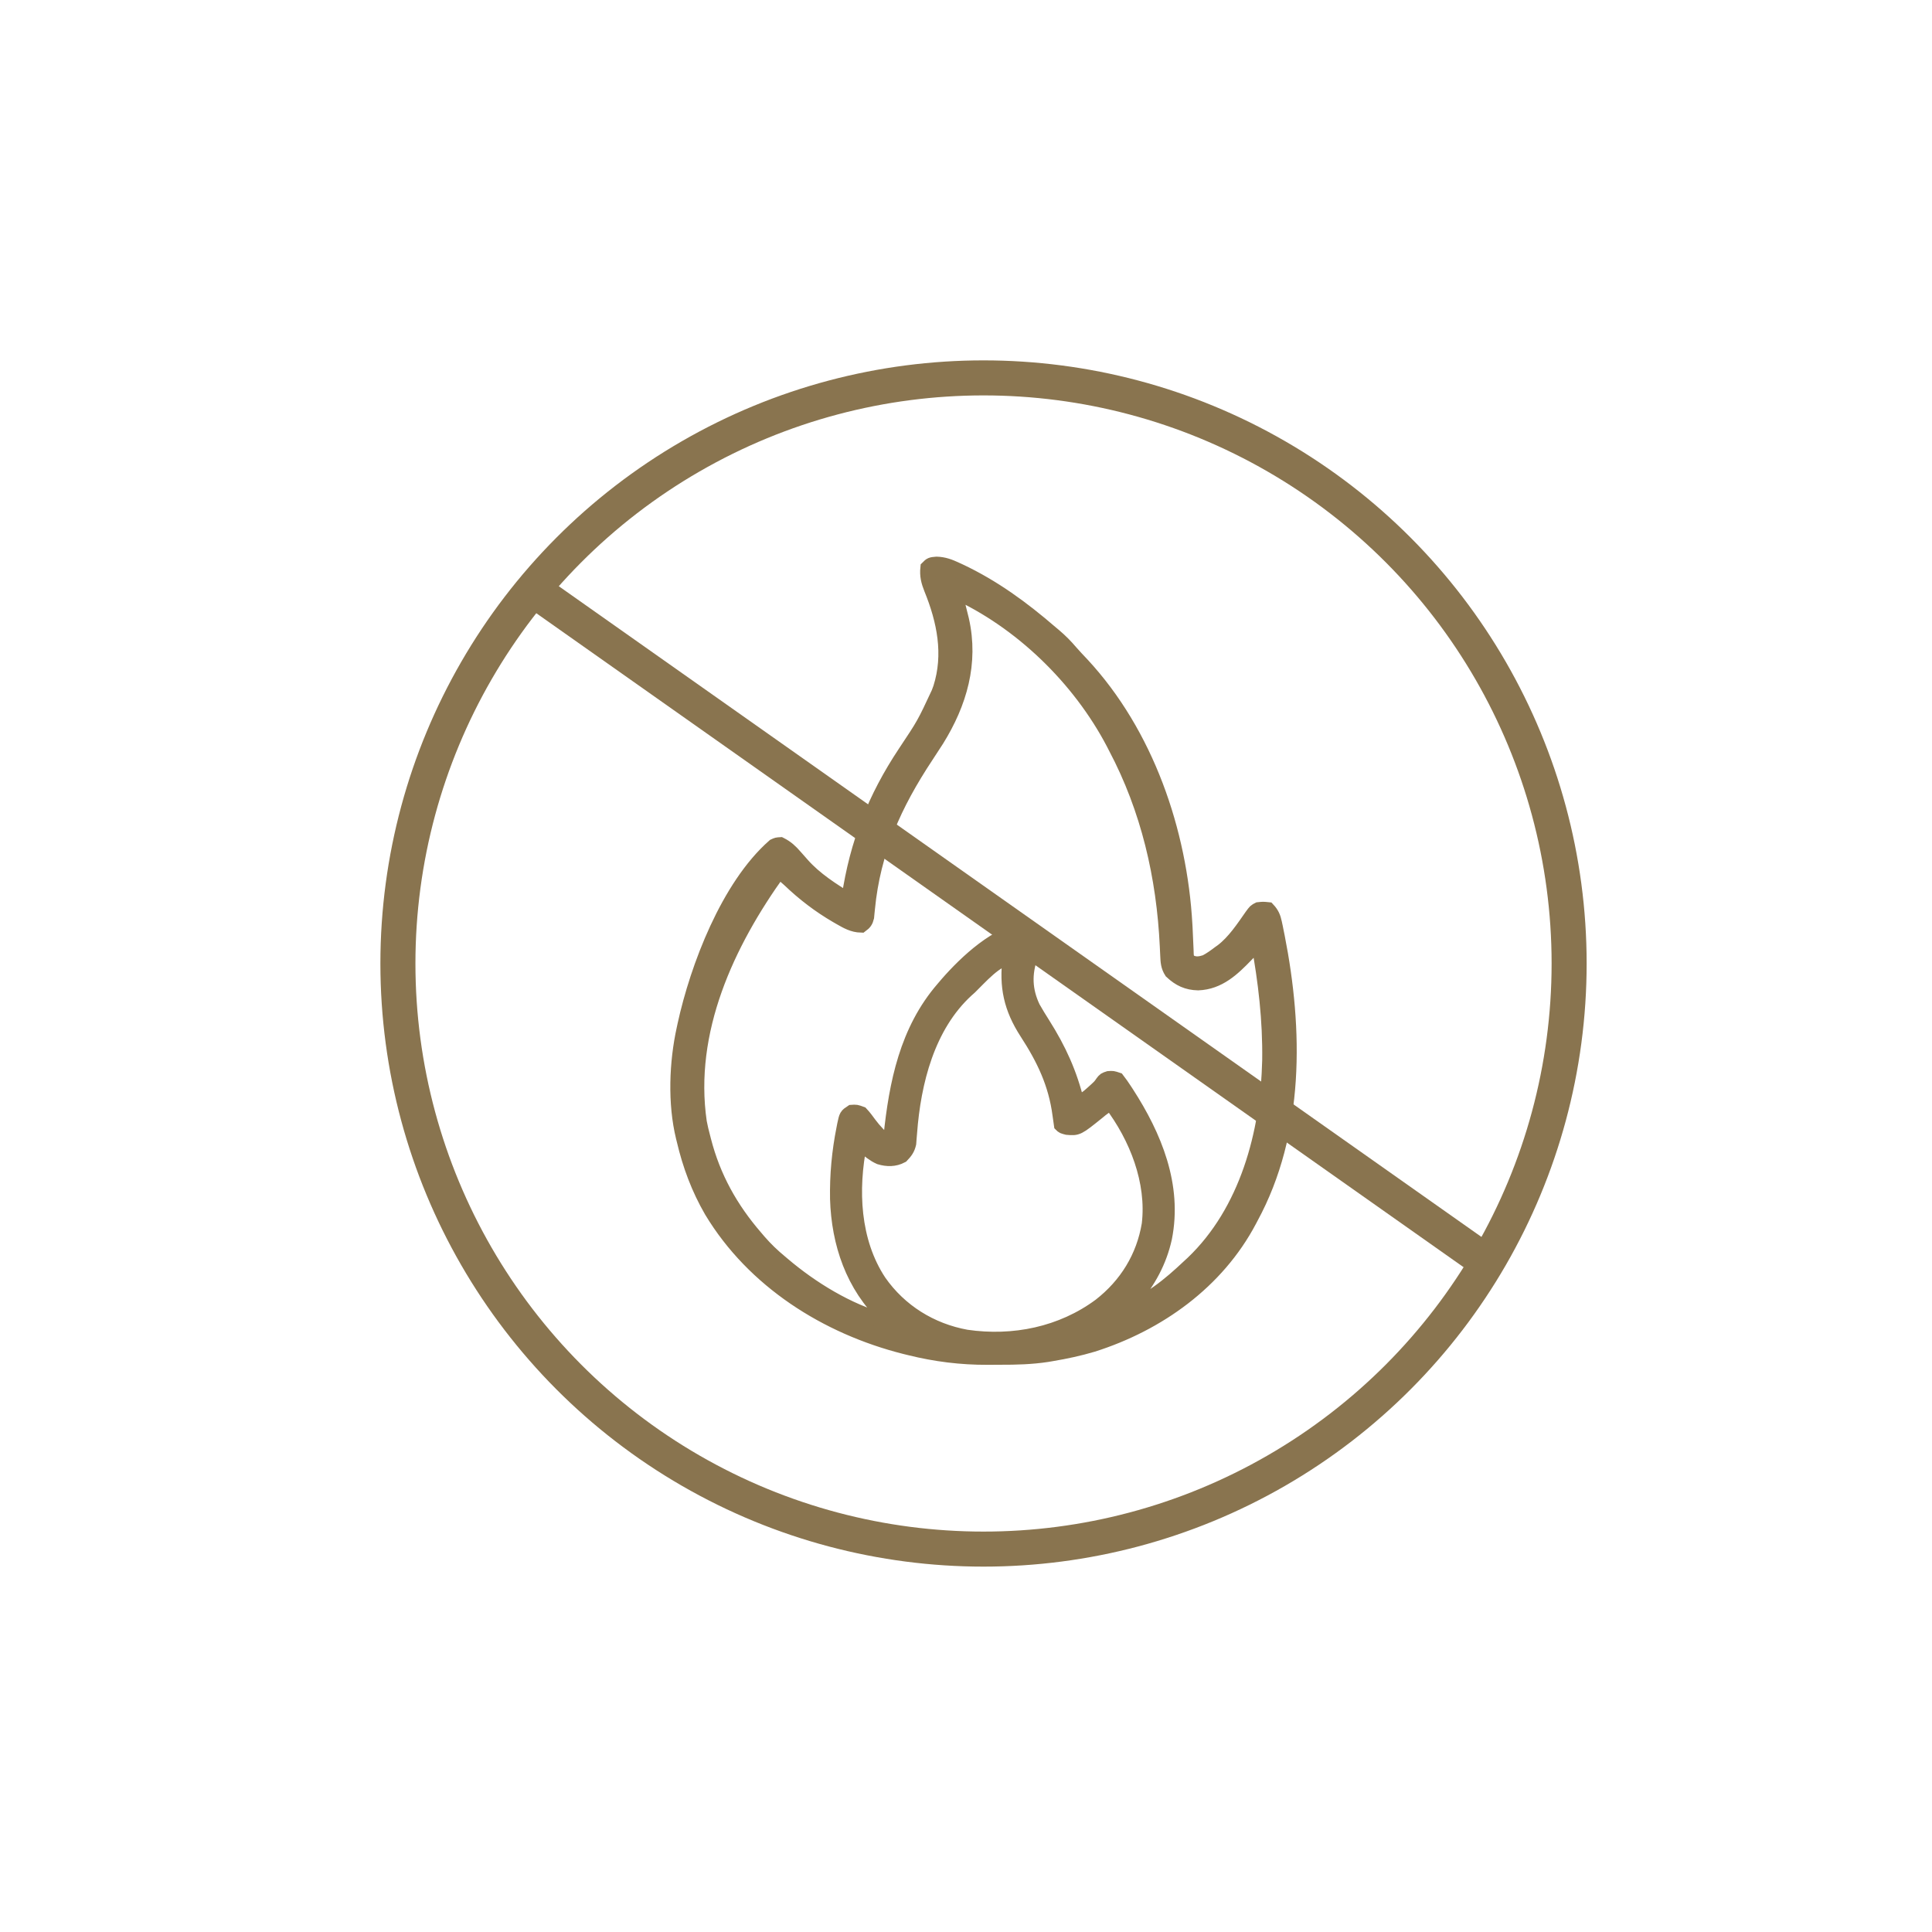 <svg width="386" height="386" viewBox="0 0 386 386" fill="none" xmlns="http://www.w3.org/2000/svg">
<path d="M187.126 112.717C188.576 112.757 189.704 113.193 191.005 113.802C191.242 113.911 191.479 114.019 191.724 114.131C198.45 117.302 204.294 121.581 209.887 126.417C210.126 126.617 210.365 126.817 210.611 127.023C211.832 128.053 212.899 129.135 213.931 130.352C214.646 131.176 215.397 131.961 216.148 132.753C229.02 146.616 235.688 166.095 236.732 184.722C236.751 185.053 236.751 185.053 236.77 185.39C236.829 186.46 236.878 187.53 236.915 188.602C236.933 188.985 236.95 189.368 236.968 189.763C236.98 190.103 236.991 190.442 237.003 190.792C237.109 191.663 237.109 191.663 237.744 192.214C238.832 192.772 239.781 192.609 240.903 192.253C241.907 191.723 242.795 191.086 243.695 190.398C243.873 190.272 244.051 190.146 244.234 190.016C246.621 188.182 248.41 185.463 250.119 183.018C250.829 182.053 250.829 182.053 251.449 181.744C252.36 181.647 252.36 181.647 253.31 181.744C254.087 182.574 254.395 183.309 254.627 184.408C254.718 184.836 254.718 184.836 254.811 185.271C254.872 185.58 254.934 185.888 254.997 186.206C255.095 186.69 255.095 186.69 255.196 187.183C258.848 205.73 259.161 226.229 249.898 243.252C249.8 243.438 249.703 243.623 249.602 243.815C243.12 256.09 231.366 264.467 218.304 268.618C215.643 269.407 212.934 269.995 210.197 270.452C209.862 270.509 209.527 270.566 209.182 270.625C206.067 271.101 202.999 271.175 199.853 271.168C199 271.167 198.147 271.174 197.293 271.182C192.033 271.201 186.905 270.563 181.797 269.293C181.474 269.214 181.151 269.135 180.819 269.053C165.142 265.095 150.599 255.899 142.173 241.9C139.607 237.477 137.848 232.765 136.687 227.798C136.636 227.595 136.586 227.393 136.533 227.184C134.884 220.419 135.195 212.302 136.687 205.544C136.74 205.295 136.794 205.046 136.848 204.79C139.391 193.166 145.516 177.142 154.677 169.071C155.258 168.801 155.258 168.801 155.917 168.762C157.141 169.38 157.936 170.127 158.825 171.158C159.07 171.434 159.315 171.71 159.567 171.994C159.795 172.254 160.024 172.513 160.26 172.78C162.843 175.698 166.252 177.877 169.565 179.889C169.593 179.699 169.621 179.508 169.649 179.311C171.251 168.556 174.821 159.473 180.833 150.426C184.653 144.693 184.653 144.693 187.555 138.471C187.675 138.146 187.796 137.821 187.92 137.486C190.073 130.742 188.692 123.984 186.093 117.609C185.521 116.17 185.214 115.012 185.383 113.435C186.004 112.817 186.004 112.817 187.126 112.717ZM190.656 118.072C190.739 118.393 190.821 118.714 190.906 119.045C191.243 120.367 191.571 121.692 191.897 123.017C191.966 123.295 192.035 123.573 192.107 123.86C194.046 132.446 191.704 140.443 187.151 147.776C186.452 148.875 185.737 149.963 185.019 151.049C178.69 160.625 174.416 170.013 173.31 181.534C173.264 181.979 173.264 181.979 173.217 182.433C173.192 182.696 173.168 182.959 173.143 183.229C172.946 184.033 172.711 184.346 172.046 184.835C170.452 184.796 169.208 184.089 167.859 183.309C167.643 183.185 167.426 183.061 167.203 182.933C163.699 180.89 160.627 178.535 157.699 175.737C157.024 175.108 156.361 174.547 155.607 174.017C145.203 188.457 137.066 205.983 139.717 224.202C139.902 225.208 140.142 226.194 140.409 227.18C140.469 227.416 140.529 227.652 140.591 227.896C142.487 235.267 145.979 241.529 150.955 247.271C151.166 247.518 151.376 247.766 151.593 248.022C152.932 249.566 154.339 250.92 155.917 252.216C156.07 252.346 156.223 252.476 156.381 252.611C162.1 257.478 169.38 261.953 176.699 263.961C177.006 263.859 177.313 263.757 177.629 263.652C177.415 263.457 177.201 263.262 176.981 263.061C170.457 256.872 167.606 248.399 167.336 239.541C167.25 234.775 167.681 230.133 168.615 225.461C168.664 225.208 168.713 224.956 168.763 224.696C169.142 222.927 169.142 222.927 170.185 222.234C171.038 222.176 171.038 222.176 172.046 222.544C172.644 223.185 173.146 223.865 173.661 224.574C174.187 225.284 174.731 225.925 175.342 226.562C175.506 226.734 175.67 226.906 175.838 227.083C176.521 227.587 177.112 227.654 177.939 227.798C177.961 227.585 177.983 227.373 178.005 227.154C179.114 216.475 181.209 205.897 188.485 197.507C188.876 197.05 188.876 197.05 189.274 196.582C193.094 192.21 199.349 186.301 205.37 185.646C206.165 185.762 206.165 185.762 206.785 186.38C206.731 188.05 206.413 189.424 205.854 190.997C204.616 194.583 204.691 197.841 206.35 201.332C206.982 202.449 207.647 203.535 208.336 204.616C211.569 209.735 213.732 214.476 215.159 220.38C216.463 219.947 217.293 219.333 218.3 218.409C218.695 218.052 218.695 218.052 219.097 217.687C219.814 217.014 219.814 217.014 220.323 216.288C220.743 215.744 220.743 215.744 221.518 215.492C222.293 215.434 222.293 215.434 223.224 215.744C223.738 216.41 224.202 217.068 224.658 217.772C224.794 217.979 224.93 218.187 225.07 218.401C230.652 227.027 234.737 236.906 232.657 247.332C231.621 252.019 229.431 256.011 226.326 259.634C226.137 259.856 225.948 260.079 225.754 260.308C225.327 260.807 224.896 261.303 224.465 261.798C229.462 260.301 233.77 256.654 237.492 253.143C237.766 252.89 238.04 252.637 238.323 252.375C249.163 242.032 253.347 226.343 253.678 211.809C253.786 203.796 252.879 196.096 251.449 188.235C250.613 189.062 249.786 189.895 248.974 190.745C246.264 193.554 243.492 196.213 239.372 196.368C237.223 196.319 235.66 195.592 234.08 194.107C233.406 193.056 233.359 192.135 233.307 190.902C233.287 190.506 233.268 190.109 233.248 189.701C233.238 189.491 233.229 189.28 233.219 189.063C232.563 175.123 229.458 161.675 222.914 149.289C222.762 148.993 222.61 148.697 222.453 148.391C215.669 135.477 203.973 124.111 190.656 118.072ZM193.758 197.198C193.538 197.394 193.319 197.59 193.093 197.791C185.266 204.987 182.485 216.183 181.728 226.319C181.681 226.873 181.681 226.873 181.632 227.438C181.608 227.768 181.583 228.098 181.558 228.438C181.309 229.529 180.876 230.083 180.111 230.889C178.727 231.628 177.251 231.61 175.774 231.169C174.601 230.645 173.656 229.839 172.667 229.034C172.359 228.83 172.052 228.626 171.736 228.416C169.862 237.627 170.298 248.034 175.623 256.091C179.744 261.997 185.963 265.87 193.066 267.157C202.499 268.533 212.124 266.565 219.812 260.871C225.078 256.778 228.506 251.229 229.611 244.625C230.628 236.042 227.12 227.155 221.983 220.38C220.954 220.838 220.184 221.431 219.327 222.157C215.279 225.417 215.279 225.417 213.216 225.237C212.368 225.016 212.368 225.016 212.058 224.707C211.96 224.045 211.865 223.382 211.779 222.718C210.959 216.459 208.58 211.52 205.176 206.278C202.028 201.418 201.08 197.06 201.822 191.326C199.087 191.326 195.649 195.384 193.758 197.198Z" fill="#89744F" stroke="#89744F" stroke-width="3"/>
<circle cx="196.5" cy="192.5" r="117" stroke="#89744F" stroke-width="7"/>
<line x1="107.017" y1="118.14" x2="297.017" y2="252.14" stroke="#89744F" stroke-width="7"/>
</svg>
